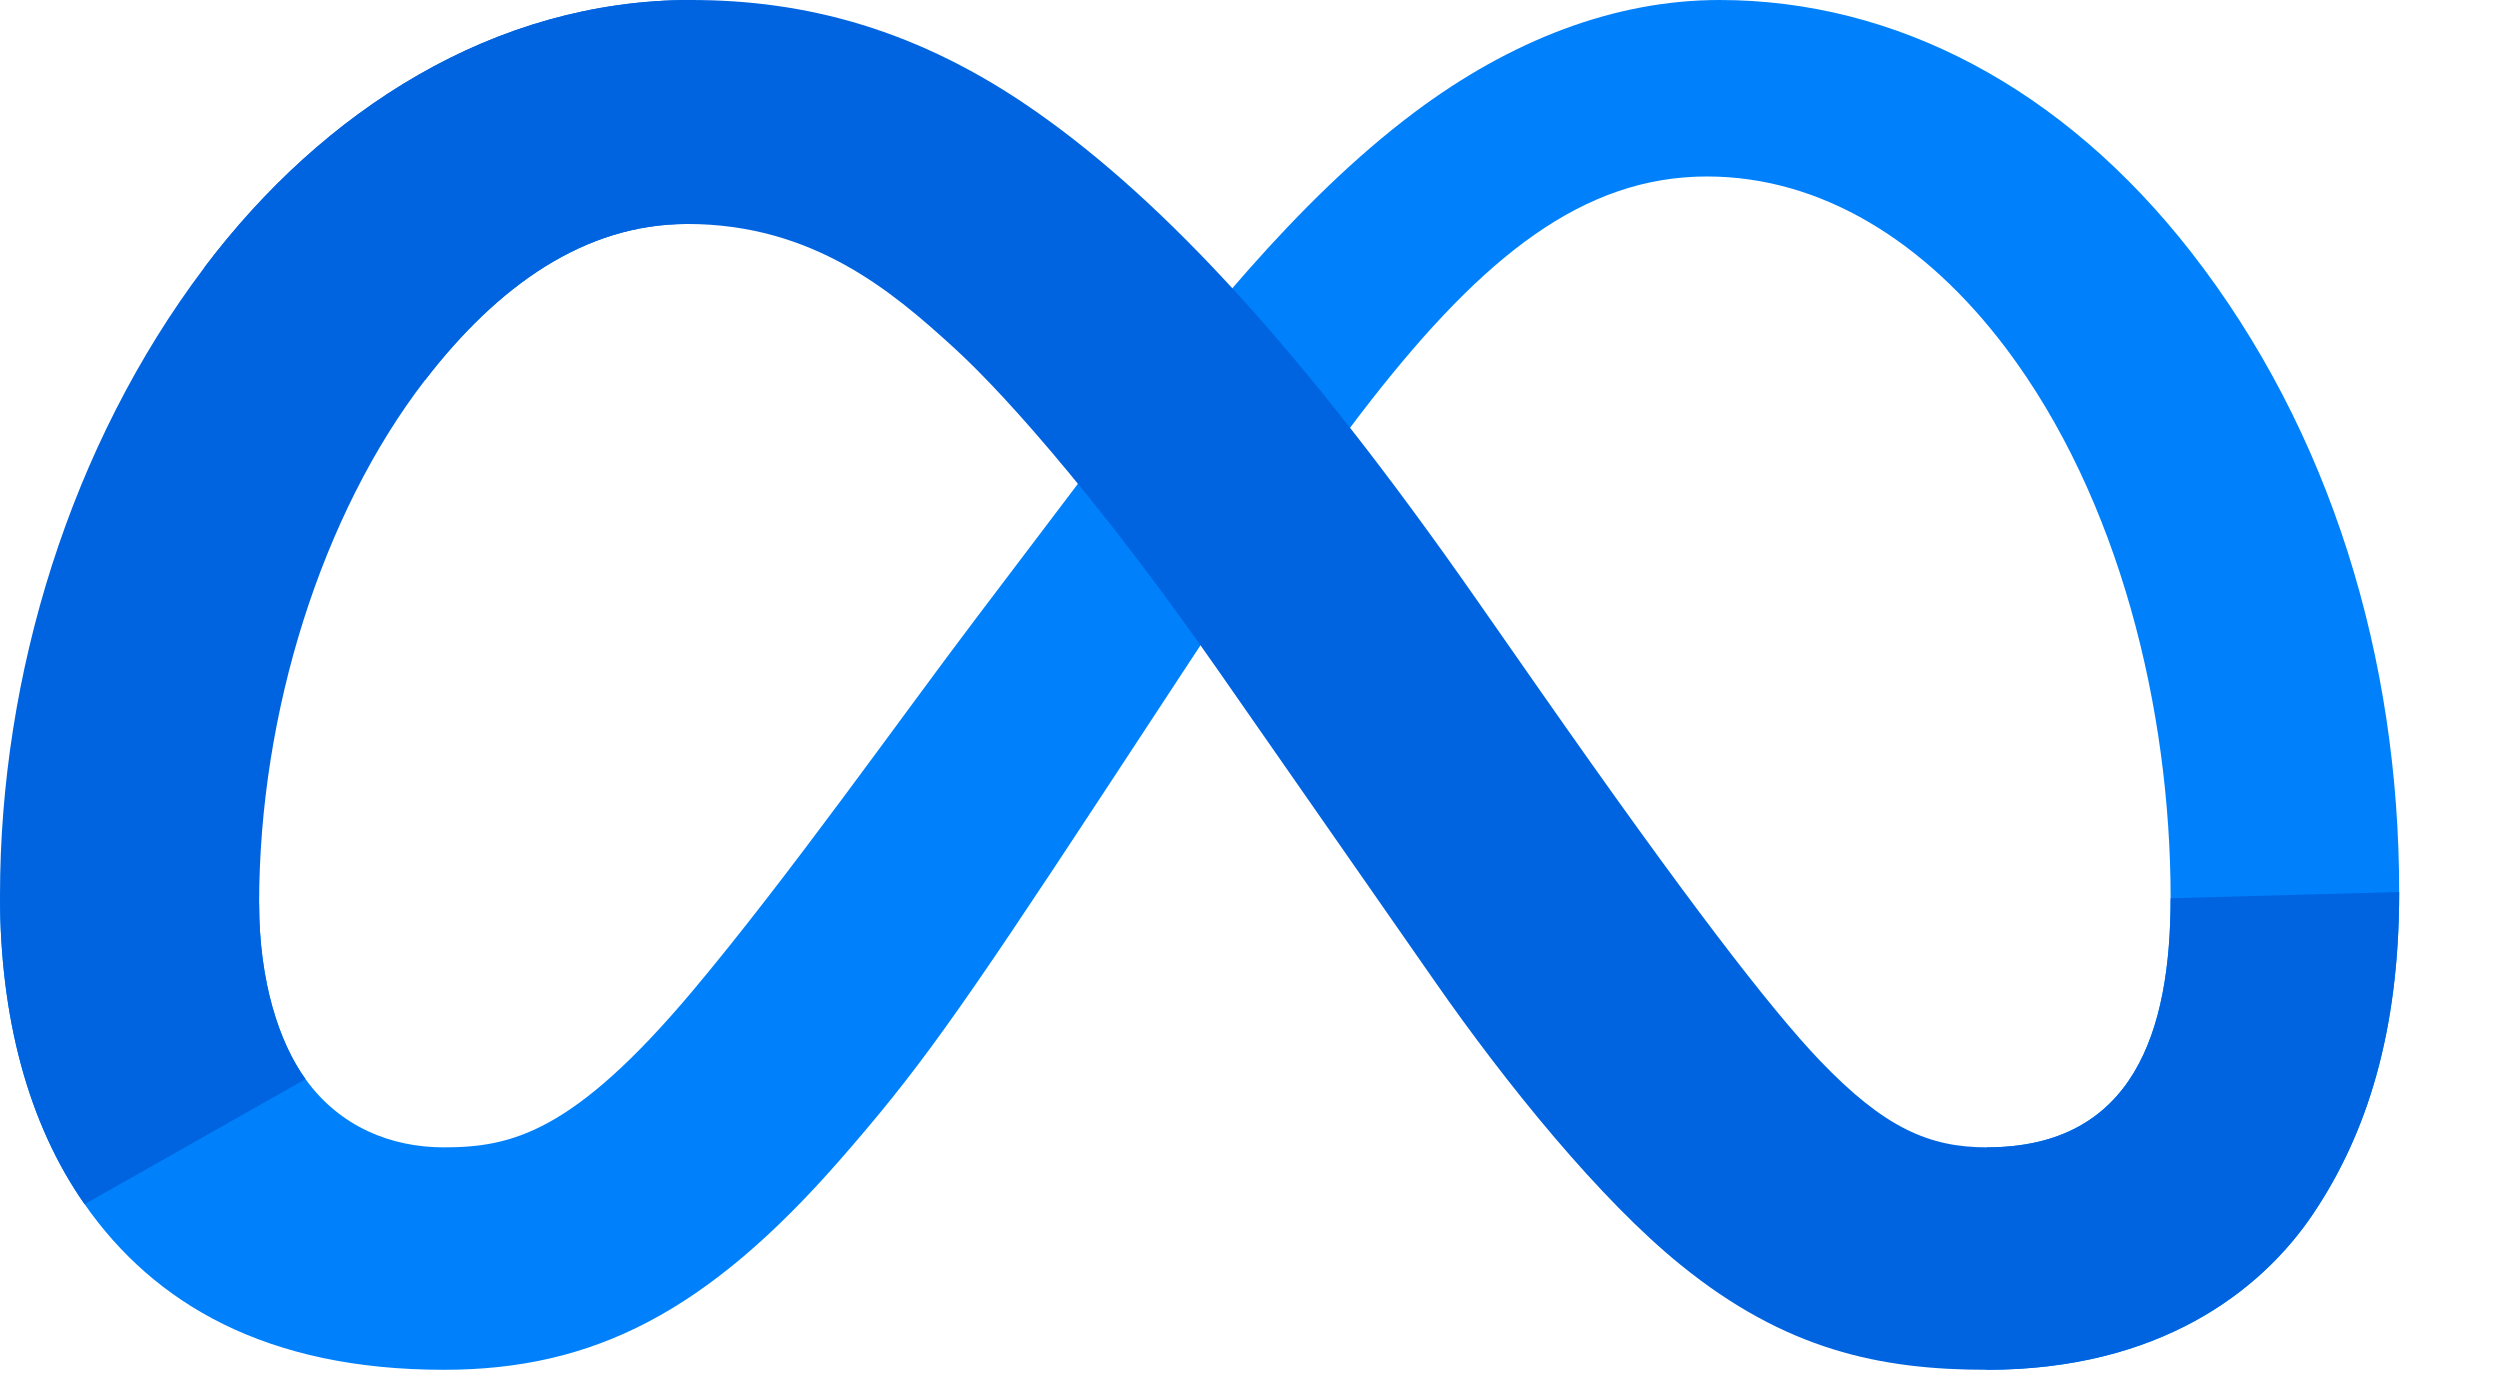 <svg width="49" height="27" viewBox="0 0 49 27" fill="none" xmlns="http://www.w3.org/2000/svg">
<path d="M5.079 17.706C5.079 19.249 5.473 20.434 5.988 21.151C6.664 22.09 7.671 22.488 8.698 22.488C10.023 22.488 11.234 22.205 13.569 19.429C15.44 17.204 17.645 14.08 19.128 12.122L21.64 8.805C23.385 6.501 25.404 3.94 27.72 2.204C29.61 0.787 31.649 0 33.701 0C37.147 0 40.429 1.716 42.941 4.935C45.69 8.461 47.024 12.901 47.024 17.483C47.024 20.208 46.4 22.209 45.337 23.791C44.31 25.32 42.308 26.848 38.941 26.848V22.488C41.824 22.488 42.544 20.21 42.544 17.605C42.544 13.891 41.536 9.769 39.317 6.825C37.742 4.736 35.702 3.459 33.456 3.459C31.028 3.459 29.074 5.034 26.877 7.841C25.71 9.332 24.511 11.15 23.166 13.2L21.684 15.457C18.707 19.993 17.954 21.026 16.466 22.731C13.857 25.717 11.63 26.848 8.698 26.848C5.22 26.848 3.02 25.553 1.658 23.602C0.546 22.013 0 19.927 0 17.55L5.079 17.706Z" fill="#0081FB"/>
<path d="M4.005 5.243C6.334 2.158 9.694 0 13.548 0C15.781 0 18 0.568 20.317 2.194C22.851 3.972 25.553 6.9 28.923 11.726L30.132 13.458C33.049 17.635 34.709 19.785 35.68 20.798C36.93 22.1 37.804 22.488 38.941 22.488C41.824 22.488 42.544 20.21 42.544 17.605L47.024 17.483C47.024 20.208 46.4 22.209 45.337 23.791C44.31 25.32 42.308 26.848 38.941 26.848C36.848 26.848 34.993 26.457 32.943 24.794C31.366 23.518 29.523 21.251 28.106 19.212L23.888 13.157C21.772 10.118 19.831 7.852 18.708 6.826C17.499 5.722 15.946 4.39 13.467 4.39C11.46 4.39 9.756 5.6 8.33 7.451L4.005 5.243Z" fill="url(#paint0_linear_670_19)"/>
<path d="M13.467 4.39C11.46 4.39 9.756 5.6 8.33 7.451C6.314 10.067 5.079 13.964 5.079 17.706C5.079 19.249 5.473 20.434 5.988 21.151L1.658 23.602C0.546 22.013 0 19.927 0 17.55C0 13.227 1.38 8.722 4.005 5.243C6.334 2.158 9.694 0 13.548 0L13.467 4.39Z" fill="url(#paint1_linear_670_19)"/>
<defs>
<linearGradient id="paint0_linear_670_19" x1="601.028" y1="1501.72" x2="3832.13" y2="1691.57" gradientUnits="userSpaceOnUse">
<stop stop-color="#0064E1"/>
<stop offset="0.4" stop-color="#0064E1"/>
<stop offset="0.83" stop-color="#0073EE"/>
<stop offset="1" stop-color="#0082FB"/>
</linearGradient>
<linearGradient id="paint1_linear_670_19" x1="735.876" y1="1953.86" x2="735.876" y2="927.74" gradientUnits="userSpaceOnUse">
<stop stop-color="#0082FB"/>
<stop offset="1" stop-color="#0064E0"/>
</linearGradient>
</defs>
</svg>
